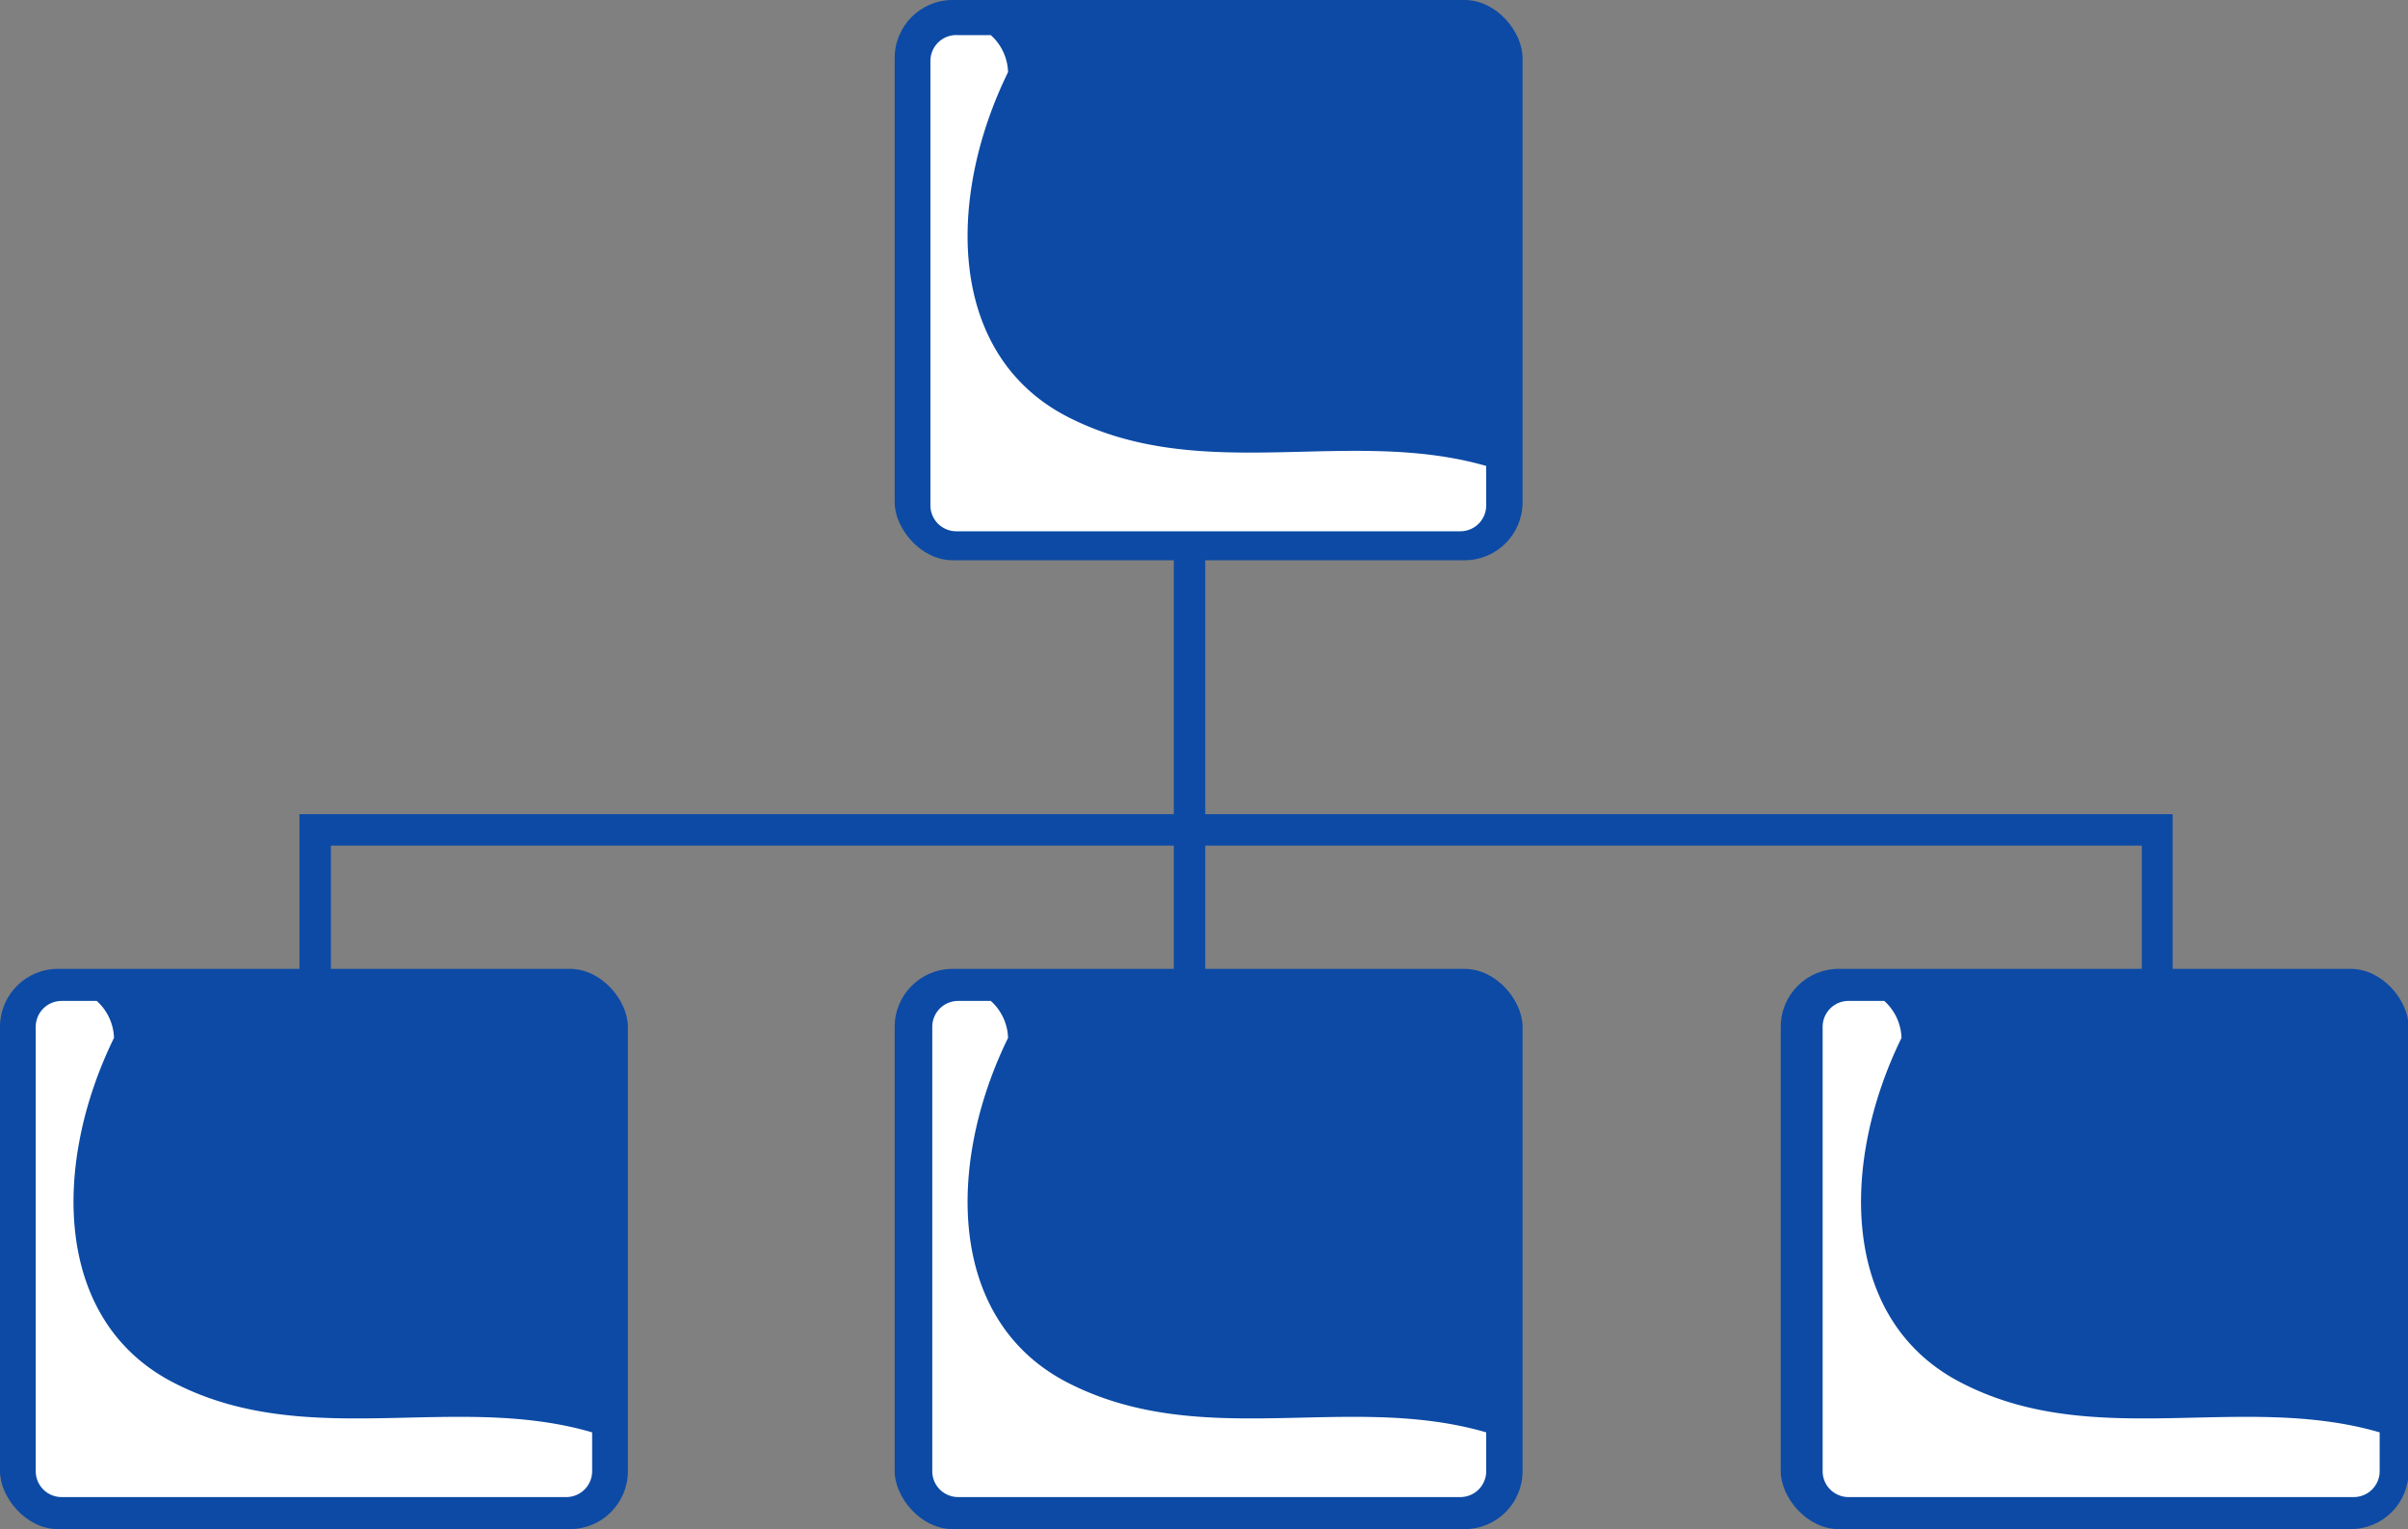 <svg id="Capa_1" data-name="Capa 1" xmlns="http://www.w3.org/2000/svg" viewBox="0 0 39.08 24.81"><rect x="0" y="0" width="39.08" height="24.81" fill="#808080" stroke="none"/><defs><style>.cls-1{fill:#0c4aa5;}.cls-2{fill:#fff;}</style></defs><title>botica-icono menu categorias</title><rect class="cls-1" x="14.52" width="10.19" height="9.09" rx="0.94" ry="0.94"/><rect class="cls-1" y="15.72" width="10.19" height="9.09" rx="0.94" ry="0.94"/><rect class="cls-1" x="14.52" y="15.72" width="10.19" height="9.09" rx="0.94" ry="0.94"/><rect class="cls-1" x="28.9" y="15.72" width="10.19" height="9.09" rx="0.94" ry="0.94"/><polygon class="cls-1" points="35.26 16.76 34.76 16.76 34.76 13.72 5.37 13.72 5.37 16.25 4.86 16.25 4.86 13.21 35.26 13.21 35.26 16.76"/><rect class="cls-1" x="19.05" y="7.64" width="0.51" height="9.12"/><path class="cls-2" d="M17.36,6.78c-2-1-2-3.57-1-5.61a.84.84,0,0,0-.28-.6h-.53A.42.42,0,0,0,15.1,1V8.2a.42.42,0,0,0,.42.42H23.7a.42.42,0,0,0,.42-.42V7.56C21.89,6.92,19.53,7.87,17.36,6.78Z"/><path class="cls-2" d="M2.85,22.45c-2-1-2-3.57-1-5.61a.84.84,0,0,0-.28-.6H1a.42.42,0,0,0-.42.42v7.21a.42.42,0,0,0,.42.42H9.19a.42.42,0,0,0,.42-.42v-.63C7.39,22.59,5,23.54,2.85,22.45Z"/><path class="cls-2" d="M17.36,22.45c-2-1-2-3.57-1-5.61a.84.84,0,0,0-.28-.6h-.53a.42.42,0,0,0-.42.42v7.21a.42.42,0,0,0,.42.42H23.7a.42.42,0,0,0,.42-.42v-.63C21.89,22.59,19.53,23.54,17.36,22.45Z"/><path class="cls-2" d="M31.86,22.45c-2-1-2-3.57-1-5.61a.84.84,0,0,0-.28-.6H30a.42.42,0,0,0-.42.42v7.21a.42.42,0,0,0,.42.42H38.2a.42.42,0,0,0,.42-.42v-.63C36.39,22.59,34,23.54,31.86,22.45Z"/></svg>